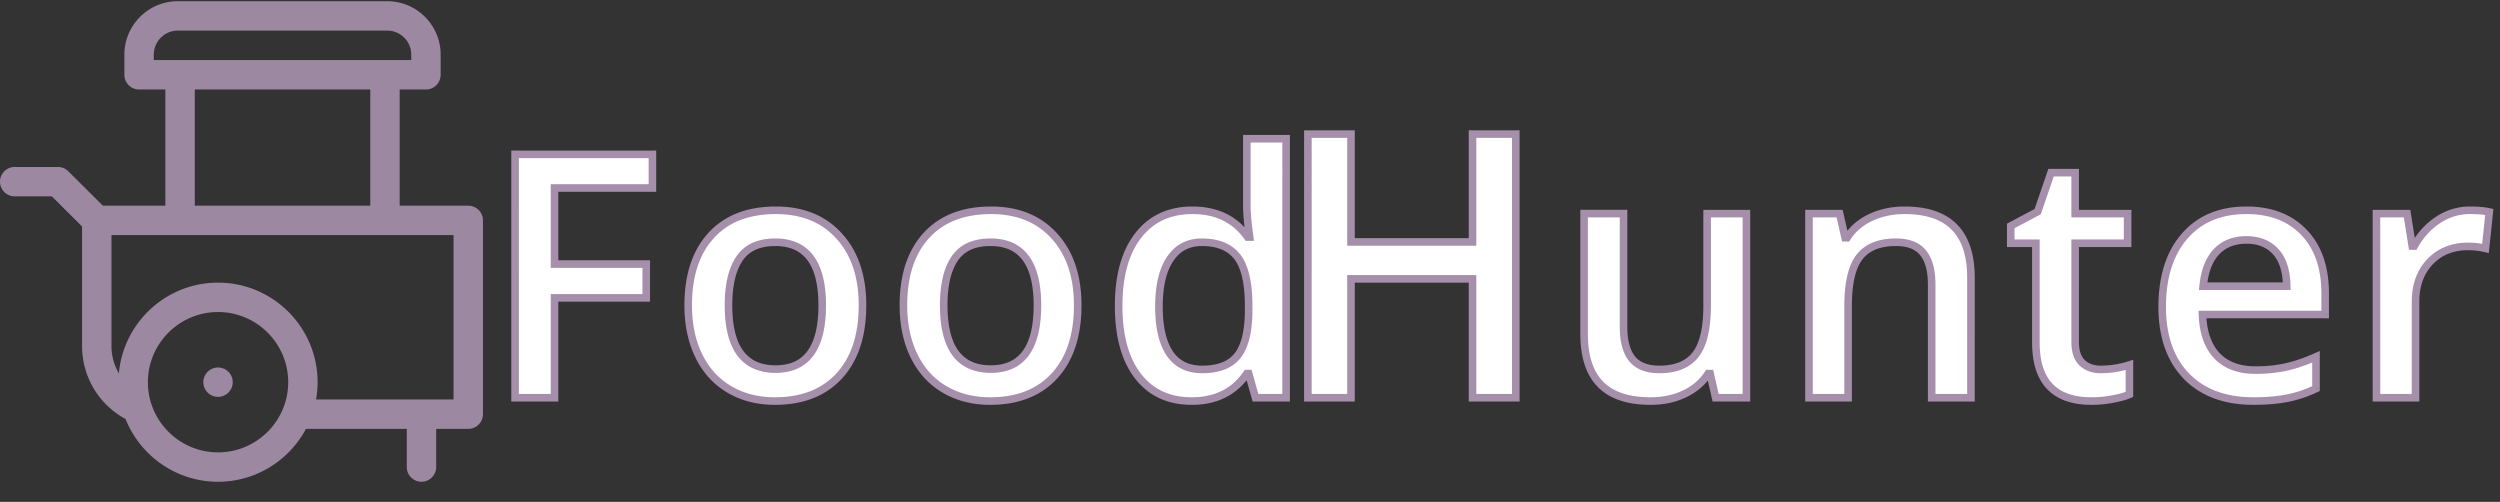 <svg width="264" height="53" fill="none" xmlns="http://www.w3.org/2000/svg"><rect width="100%" height="100%" fill="#333333" stroke="none"/><path d="M58.559 42h-4.166V16.3h14.501v3.552H58.56v8.033h9.685v3.568H58.56V42zm32.518-9.756c0 3.176-.814 5.654-2.443 7.436-1.629 1.78-3.896 2.672-6.803 2.672-1.816 0-3.422-.41-4.816-1.23-1.395-.821-2.467-1.999-3.217-3.534-.75-1.535-1.125-3.316-1.125-5.344 0-3.152.809-5.613 2.426-7.383 1.617-1.77 3.896-2.654 6.838-2.654 2.812 0 5.039.908 6.68 2.725 1.64 1.804 2.46 4.242 2.46 7.312zm-14.15 0c0 4.488 1.658 6.733 4.975 6.733 3.28 0 4.921-2.245 4.921-6.733 0-4.441-1.652-6.662-4.956-6.662-1.735 0-2.995.574-3.78 1.723-.773 1.148-1.16 2.795-1.16 4.94zm36.878 0c0 3.176-.814 5.654-2.443 7.436-1.629 1.78-3.897 2.672-6.803 2.672-1.816 0-3.422-.41-4.816-1.23-1.395-.821-2.467-1.999-3.217-3.534-.75-1.535-1.125-3.316-1.125-5.344 0-3.152.809-5.613 2.426-7.383 1.617-1.77 3.896-2.654 6.838-2.654 2.812 0 5.039.908 6.679 2.725 1.641 1.804 2.461 4.242 2.461 7.312zm-14.15 0c0 4.488 1.658 6.733 4.974 6.733 3.282 0 4.922-2.245 4.922-6.733 0-4.441-1.652-6.662-4.957-6.662-1.734 0-2.994.574-3.779 1.723-.773 1.148-1.16 2.795-1.16 4.94zm26.191 10.108c-2.426 0-4.319-.88-5.678-2.637-1.36-1.758-2.039-4.225-2.039-7.4 0-3.188.685-5.667 2.056-7.436 1.383-1.781 3.293-2.672 5.731-2.672 2.555 0 4.5.943 5.836 2.83h.211c-.199-1.394-.299-2.496-.299-3.305v-7.084h4.148V42h-3.234l-.721-2.549h-.193c-1.324 1.934-3.264 2.9-5.818 2.9zm1.107-3.34c1.699 0 2.936-.475 3.709-1.424.773-.961 1.172-2.514 1.195-4.658v-.58c0-2.45-.398-4.19-1.195-5.221-.797-1.031-2.045-1.547-3.744-1.547-1.453 0-2.572.592-3.358 1.775-.785 1.172-1.177 2.848-1.177 5.028 0 2.156.381 3.803 1.142 4.94.762 1.124 1.905 1.687 3.428 1.687zM160.069 42h-4.57V29.45h-12.835V42h-4.552V14.16h4.552v11.387h12.835V14.159h4.57V42zm21.1 0l-.58-2.549h-.211c-.574.902-1.394 1.611-2.461 2.127-1.054.516-2.261.774-3.621.774-2.355 0-4.113-.586-5.273-1.758-1.16-1.172-1.741-2.947-1.741-5.326v-12.71h4.166v11.989c0 1.488.305 2.607.915 3.357.609.739 1.564 1.108 2.865 1.108 1.734 0 3.006-.516 3.814-1.547.821-1.043 1.231-2.783 1.231-5.22v-9.686h4.148V42h-3.252zm26.964 0h-4.148V30.047c0-1.5-.305-2.62-.914-3.358-.598-.738-1.553-1.107-2.865-1.107-1.747 0-3.024.516-3.832 1.547-.809 1.031-1.213 2.76-1.213 5.186V42h-4.131V22.559h3.234l.58 2.548h.211c.586-.925 1.418-1.64 2.496-2.144 1.078-.504 2.274-.756 3.586-.756 4.664 0 6.996 2.373 6.996 7.12V42zm13.711-2.988c1.007 0 2.015-.159 3.023-.475v3.111c-.457.2-1.049.364-1.775.493-.715.14-1.459.21-2.233.21-3.914 0-5.871-2.062-5.871-6.187V25.687h-2.654V23.86l2.847-1.511 1.407-4.114h2.549v4.325h5.537v3.128h-5.537v10.407c0 .996.246 1.734.738 2.215.504.468 1.16.703 1.969.703zm16.136 3.34c-3.024 0-5.391-.88-7.102-2.637-1.699-1.77-2.549-4.201-2.549-7.295 0-3.176.791-5.672 2.373-7.488 1.582-1.817 3.756-2.725 6.522-2.725 2.566 0 4.593.78 6.082 2.338 1.488 1.558 2.232 3.703 2.232 6.433v2.233h-12.955c.059 1.887.568 3.34 1.529 4.36.961 1.007 2.315 1.511 4.061 1.511a15.26 15.26 0 003.199-.316c.996-.223 2.063-.586 3.199-1.09v3.357c-1.007.48-2.027.82-3.058 1.02-1.031.199-2.209.299-3.533.299zm-.756-17.016c-1.313 0-2.367.416-3.164 1.248-.786.832-1.254 2.045-1.407 3.639h8.825c-.024-1.606-.411-2.819-1.161-3.639-.75-.832-1.781-1.248-3.093-1.248zm23.589-3.129c.832 0 1.517.059 2.056.176l-.404 3.85a7.807 7.807 0 00-1.828-.212c-1.652 0-2.994.54-4.025 1.618-1.02 1.078-1.53 2.478-1.53 4.2V42h-4.13V22.559h3.234l.545 3.427h.211c.644-1.16 1.482-2.08 2.513-2.76 1.043-.68 2.163-1.019 3.358-1.019z" fill="#fff"/><path d="M58.559 42v.4h.4V42h-.4zm-4.166 0h-.4v.4h.4V42zm0-25.7v-.4h-.4v.4h.4zm14.501 0h.4v-.4h-.4v.4zm0 3.552v.4h.4v-.4h-.4zm-10.335 0v-.4h-.4v.4h.4zm0 8.033h-.4v.4h.4v-.4zm9.685 0h.4v-.4h-.4v.4zm0 3.568v.4h.4v-.4h-.4zm-9.685 0v-.4h-.4v.4h.4zm0 10.147h-4.166v.8h4.166v-.8zm-3.766.4V16.3h-.8V42h.8zm-.4-25.3h14.501v-.8H54.393v.8zm14.102-.4v3.552h.8V16.3h-.8zm.4 3.152H58.558v.8h10.335v-.8zm-10.736.4v8.033h.8v-8.033h-.8zm.4 8.433h9.685v-.8H58.56v.8zm9.285-.4v3.568h.8v-3.568h-.8zm.4 3.168H58.56v.8h9.685v-.8zm-10.085.4V42h.8V31.453h-.8zm30.458-6.521l-.297.268.297-.268zm-10.53 2.373l-.33-.226-.002.002.332.224zm12.59 4.94c0 3.107-.796 5.478-2.338 7.165l.59.54c1.716-1.876 2.548-4.463 2.548-7.706h-.8zM88.34 39.41c-1.538 1.681-3.689 2.542-6.508 2.542v.8c2.994 0 5.378-.922 7.098-2.802l-.59-.54zm-6.508 2.542c-1.754 0-3.288-.396-4.613-1.176l-.406.69c1.463.86 3.14 1.286 5.02 1.286v-.8zm-4.613-1.176c-1.323-.778-2.343-1.895-3.06-3.364l-.72.352c.783 1.601 1.908 2.84 3.374 3.702l.406-.69zm-3.06-3.364c-.72-1.47-1.085-3.19-1.085-5.168h-.8c0 2.077.385 3.92 1.166 5.52l.719-.352zm-1.085-5.168c0-3.085.79-5.438 2.321-7.113l-.59-.54c-1.704 1.864-2.53 4.433-2.53 7.653h.8zm2.321-7.113c1.525-1.668 3.686-2.524 6.543-2.524v-.8c-3.026 0-5.424.914-7.133 2.785l.59.54zm6.543-2.524c2.718 0 4.83.873 6.383 2.593l.593-.537c-1.728-1.913-4.07-2.856-6.976-2.856v.8zm6.383 2.594c1.558 1.713 2.357 4.046 2.357 7.043h.8c0-3.143-.84-5.686-2.565-7.581l-.592.538zm-11.793 7.043c0 2.282.42 4.066 1.322 5.287.92 1.244 2.295 1.846 4.053 1.846v-.8c-1.559 0-2.67-.521-3.41-1.521-.755-1.023-1.165-2.605-1.165-4.812h-.8zm5.375 7.133c1.742 0 3.104-.603 4.014-1.848.893-1.22 1.308-3.004 1.308-5.285h-.8c0 2.207-.406 3.79-1.154 4.813-.73 1-1.83 1.52-3.368 1.52v.8zm5.322-7.133c0-2.259-.419-4.025-1.319-5.235-.917-1.232-2.287-1.827-4.038-1.827v.8c1.553 0 2.66.516 3.396 1.504.752 1.011 1.16 2.575 1.16 4.758h.8zm-5.358-7.062c-1.83 0-3.23.612-4.109 1.897l.66.451c.692-1.012 1.81-1.548 3.45-1.548v-.8zm-4.11 1.9c-.837 1.24-1.229 2.979-1.229 5.162h.8c0-2.105.381-3.66 1.092-4.716l-.664-.447zm33.588-2.15l-.297.268h.001l.296-.268zm-10.529 2.373l-.33-.226-.002.002.332.224zm12.59 4.94c0 3.107-.796 5.478-2.338 7.165l.59.54c1.715-1.876 2.548-4.463 2.548-7.706h-.8zm-2.338 7.165c-1.538 1.681-3.689 2.542-6.508 2.542v.8c2.994 0 5.378-.922 7.098-2.802l-.59-.54zm-6.508 2.542c-1.754 0-3.288-.396-4.614-1.176l-.405.69c1.463.86 3.14 1.286 5.019 1.286v-.8zm-4.614-1.176c-1.322-.778-2.342-1.895-3.06-3.364l-.719.352c.783 1.601 1.908 2.84 3.374 3.702l.405-.69zm-3.06-3.364c-.718-1.47-1.084-3.19-1.084-5.168H95c0 2.077.384 3.92 1.165 5.52l.72-.352zm-1.084-5.168c0-3.085.79-5.438 2.321-7.113l-.59-.54C95.828 26.456 95 29.024 95 32.245h.8zm2.321-7.113c1.525-1.668 3.686-2.524 6.543-2.524v-.8c-3.027 0-5.424.914-7.134 2.785l.591.54zm6.543-2.524c2.718 0 4.829.873 6.382 2.593l.594-.537c-1.728-1.913-4.069-2.856-6.976-2.856v.8zm6.383 2.594c1.558 1.713 2.357 4.046 2.357 7.043h.8c0-3.143-.841-5.686-2.565-7.581l-.592.538zm-11.793 7.043c0 2.282.42 4.066 1.322 5.287.919 1.244 2.294 1.846 4.052 1.846v-.8c-1.558 0-2.67-.521-3.409-1.521-.755-1.023-1.165-2.605-1.165-4.812h-.8zm5.374 7.133c1.743 0 3.105-.603 4.015-1.848.893-1.22 1.307-3.004 1.307-5.285h-.8c0 2.207-.405 3.79-1.153 4.813-.731 1-1.829 1.52-3.369 1.52v.8zm5.322-7.133c0-2.259-.418-4.025-1.318-5.235-.917-1.232-2.288-1.827-4.039-1.827v.8c1.554 0 2.662.516 3.397 1.504.752 1.011 1.16 2.575 1.16 4.758h.8zm-5.357-7.062c-1.829 0-3.231.612-4.109 1.897l.66.451c.692-1.012 1.81-1.548 3.449-1.548v-.8zm-4.111 1.9c-.836 1.24-1.228 2.979-1.228 5.162h.8c0-2.105.381-3.66 1.092-4.716l-.664-.447zm19.702-2.203l-.316-.245.316.245zm11.567.158l-.327.231.12.17h.207v-.4zm.211 0v.4h.461l-.065-.457-.396.057zm-.299-10.389v-.4h-.4v.4h.4zm4.148 0h.4v-.4h-.4v.4zm0 27.352v.4h.4V42h-.4zm-3.234 0l-.385.109.082.291h.303V42zm-.721-2.549l.385-.109-.082-.29h-.303v.4zm-.193 0v-.4h-.211l-.119.174.33.226zm-1.002-1.863l.31.253.002-.002-.312-.251zm1.195-4.658l.4.004v-.004h-.4zm-8.297-5.573l.333.223.001-.002-.334-.22zm-.035 9.967l-.332.223.001.002.331-.225zm2.321 4.628c-2.315 0-4.086-.832-5.362-2.482l-.633.49c1.443 1.865 3.458 2.792 5.995 2.792v-.8zm-5.362-2.482c-1.286-1.663-1.955-4.031-1.955-7.155h-.8c0 3.227.69 5.792 2.122 7.645l.633-.49zm-1.955-7.155c0-3.136.675-5.516 1.973-7.191l-.633-.49c-1.444 1.864-2.14 4.44-2.14 7.68h.8zm1.972-7.19c1.301-1.676 3.089-2.518 5.415-2.518v-.8c-2.55 0-4.581.939-6.047 2.827l.632.49zm5.415-2.518c2.441 0 4.257.893 5.509 2.661l.653-.462c-1.419-2.005-3.494-2.999-6.162-2.999v.8zm5.836 2.83h.211v-.8h-.211v.8zm.607-.457c-.198-1.387-.295-2.467-.295-3.248h-.8c0 .837.103 1.96.303 3.362l.792-.114zm-.295-3.248v-7.084h-.8v7.084h.8zm-.4-6.684h4.148v-.8h-4.148v.8zm3.748-.4V42h.8V14.648h-.8zm.4 26.952h-3.234v.8h3.234v-.8zm-2.849.291l-.721-2.549-.77.218.721 2.549.77-.218zm-1.106-2.84h-.193v.8h.193v-.8zm-.523.174c-1.242 1.814-3.052 2.727-5.488 2.727v.8c2.672 0 4.742-1.021 6.148-3.075l-.66-.452zm-4.381.187c1.77 0 3.143-.497 4.019-1.571l-.62-.506c-.671.824-1.771 1.277-3.399 1.277v.8zm4.021-1.573c.858-1.066 1.259-2.73 1.283-4.905l-.8-.009c-.023 2.115-.418 3.556-1.107 4.412l.624.502zm1.283-4.91v-.58h-.8v.58h.8zm0-.58c0-2.47-.397-4.324-1.279-5.465l-.633.49c.713.922 1.112 2.548 1.112 4.976h.8zm-1.279-5.465c-.894-1.157-2.278-1.702-4.06-1.702v.8c1.616 0 2.728.487 3.427 1.392l.633-.49zm-4.06-1.702c-1.584 0-2.83.656-3.691 1.954l.667.442c.709-1.068 1.701-1.596 3.024-1.596v-.8zm-3.69 1.953c-.847 1.264-1.245 3.03-1.245 5.25h.8c0-2.14.387-3.726 1.11-4.805l-.665-.445zm-1.245 5.25c0 2.193.385 3.931 1.21 5.162l.665-.445c-.699-1.043-1.075-2.598-1.075-4.717h-.8zm1.211 5.163c.846 1.25 2.122 1.864 3.759 1.864v-.8c-1.41 0-2.419-.512-3.097-1.512l-.662.448zM160.069 42v.4h.4V42h-.4zm-4.57 0h-.4v.4h.4V42zm0-12.55h.4v-.4h-.4v.4zm-12.835 0v-.4h-.4v.4h.4zm0 12.55v.4h.4V42h-.4zm-4.552 0h-.4v.4h.4V42zm0-27.84v-.4h-.4v.4h.4zm4.552 0h.4v-.4h-.4v.4zm0 11.387h-.4v.4h.4v-.4zm12.835 0v.4h.4v-.4h-.4zm0-11.388v-.4h-.4v.4h.4zm4.57 0h.4v-.4h-.4v.4zm0 27.441h-4.57v.8h4.57v-.8zm-4.17.4V29.45h-.8V42h.8zm-.4-12.95h-12.835v.8h12.835v-.8zm-13.235.4V42h.8V29.45h-.8zm.4 12.15h-4.552v.8h4.552v-.8zm-4.152.4V14.16h-.8V42h.8zm-.4-27.44h4.552v-.8h-4.552v.8zm4.152-.4v11.387h.8V14.159h-.8zm.4 11.787h12.835v-.8h-12.835v.8zm13.235-.4V14.159h-.8v11.388h.8zm-.4-10.988h4.57v-.8h-4.57v.8zm4.17-.4V42h.8V14.16h-.8zM181.169 42l-.39.089.071.311h.319V42zm-.58-2.549l.39-.089-.071-.31h-.319v.4zm-.211 0v-.4h-.219l-.118.185.337.215zm-2.461 2.127l-.174-.36h-.001l.175.36zm-10.635-19.02v-.4h-.4v.4h.4zm4.166 0h.4v-.4h-.4v.4zm.915 15.346l-.311.252.002.003.309-.255zm6.679-.44l-.314-.246h-.001l.315.247zm1.231-14.905v-.4h-.4v.4h.4zm4.148 0h.4v-.4h-.4v.4zm0 19.441v.4h.4V42h-.4zm-2.862-.089l-.58-2.549-.78.178.58 2.549.78-.178zm-.97-2.86h-.211v.8h.211v-.8zm-.548.185c-.53.834-1.291 1.495-2.298 1.982l.348.72c1.126-.544 2.006-1.3 2.625-2.272l-.675-.43zm-2.299 1.983c-.992.485-2.138.733-3.446.733v.8c1.411 0 2.68-.268 3.797-.815l-.351-.718zm-3.446.733c-2.295 0-3.931-.571-4.989-1.64l-.569.563c1.263 1.275 3.142 1.877 5.558 1.877v-.8zm-4.989-1.64c-1.059-1.069-1.625-2.724-1.625-5.044h-.8c0 2.437.595 4.333 1.856 5.607l.569-.563zm-1.625-5.044v-12.71h-.8v12.71h.8zm-.4-12.31h4.166v-.8h-4.166v.8zm3.766-.4v11.989h.8V22.559h-.8zm0 11.989c0 1.533.313 2.759 1.004 3.61l.621-.505c-.527-.65-.825-1.662-.825-3.105h-.8zm1.006 3.612c.71.86 1.799 1.253 3.174 1.253v-.8c-1.227 0-2.048-.346-2.557-.962l-.617.509zm3.174 1.253c1.814 0 3.222-.543 4.129-1.7l-.63-.494c-.709.905-1.845 1.394-3.499 1.394v.8zm4.129-1.7c.906-1.152 1.316-3.006 1.316-5.468h-.8c0 2.414-.411 4.04-1.145 4.974l.629.494zm1.316-5.468V22.56h-.8v9.685h.8zm-.4-9.285h4.148v-.8h-4.148v.8zm3.748-.4V42h.8V22.559h-.8zm.4 19.041h-3.252v.8h3.252v-.8zm23.712.4v.4h.4V42h-.4zm-4.148 0h-.4v.4h.4V42zm-.914-15.31l-.311.251.002.003.309-.255zM195.161 42v.4h.4V42h-.4zm-4.131 0h-.4v.4h.4V42zm0-19.441v-.4h-.4v.4h.4zm3.234 0l.39-.09-.071-.31h-.319v.4zm.58 2.548l-.39.09.071.31h.319v-.4zm.211 0v.4h.22l.118-.186-.338-.214zM208.133 41.6h-4.148v.8h4.148v-.8zm-3.748.4V30.047h-.8V42h.8zm0-11.953c0-1.543-.312-2.771-1.006-3.612l-.617.51c.525.635.823 1.645.823 3.102h.8zm-1.003-3.61c-.7-.864-1.792-1.255-3.176-1.255v.8c1.24 0 2.058.347 2.554.96l.622-.504zm-3.176-1.255c-1.825 0-3.239.542-4.147 1.7l.629.494c.71-.905 1.85-1.394 3.518-1.394v-.8zm-4.147 1.7c-.894 1.14-1.298 2.984-1.298 5.433h.8c0-2.403.404-4.017 1.127-4.94l-.629-.493zm-1.298 5.433V42h.8v-9.685h-.8zm.4 9.285h-4.131v.8h4.131v-.8zm-3.731.4V22.559h-.8V42h.8zm-.4-19.041h3.234v-.8h-3.234v.8zm2.844-.312l.58 2.55.78-.178-.58-2.55-.78.178zm.97 2.86h.211v-.8h-.211v.8zm.549-.186c.542-.855 1.313-1.521 2.328-1.996l-.339-.724c-1.141.533-2.034 1.297-2.665 2.293l.676.427zm2.328-1.996c1.02-.476 2.156-.718 3.416-.718v-.8c-1.365 0-2.619.262-3.755.794l.339.724zm3.416-.718c2.269 0 3.897.577 4.962 1.66 1.066 1.085 1.634 2.746 1.634 5.06h.8c0-2.434-.597-4.332-1.863-5.62-1.268-1.29-3.137-1.9-5.533-1.9v.8zm6.596 6.72V42h.8V29.326h-.8zm17.134 9.21h.4v-.545l-.52.164.12.381zm0 3.111l.16.367.24-.105v-.262h-.4zm-1.775.493l-.07-.394-.008.001.078.393zm-8.104-16.453h.4v-.4h-.4v.4zm-2.654 0h-.4v.4h.4v-.4zm0-1.829l-.188-.353-.212.113v.24h.4zm2.847-1.511l.188.353.14-.074.051-.15-.379-.13zm1.407-4.114v-.4h-.286l-.093.271.379.13zm2.549 0h.4v-.4h-.4v.4zm0 4.325h-.4v.4h.4v-.4zm5.537 0h.4v-.4h-.4v.4zm0 3.128v.4h.4v-.4h-.4zm-5.537 0v-.4h-.4v.4h.4zm.738 12.622l-.28.286.007.007.273-.293zm1.969 1.103c1.05 0 2.098-.165 3.143-.493l-.24-.763a9.644 9.644 0 01-2.903.456v.8zm2.623-.875v3.111h.8v-3.11h-.8zm.24 2.745c-.418.182-.976.339-1.685.465l.139.788c.745-.133 1.37-.304 1.866-.52l-.32-.733zm-1.693.466a11.09 11.09 0 01-2.155.204v.8c.798 0 1.568-.073 2.31-.219l-.155-.785zm-2.155.204c-1.89 0-3.235-.497-4.113-1.423-.882-.929-1.358-2.359-1.358-4.365h-.8c0 2.12.502 3.783 1.578 4.916 1.079 1.137 2.669 1.672 4.693 1.672v-.8zm-5.471-5.788V25.687h-.8v10.477h.8zm-.4-10.877h-2.654v.8h2.654v-.8zm-2.254.4V23.86h-.8v1.828h.8zm-.213-1.474l2.848-1.512-.375-.707-2.848 1.512.375.707zm3.039-1.736l1.406-4.113-.757-.259-1.406 4.113.757.26zm1.028-3.843h2.549v-.8h-2.549v.8zm2.149-.4v4.325h.8v-4.325h-.8zm.4 4.725h5.537v-.8h-5.537v.8zm5.137-.4v3.128h.8V22.56h-.8zm.4 2.729h-5.537v.8h5.537v-.8zm-5.937.4v10.406h.8V25.687h-.8zm0 10.406c0 1.055.26 1.917.858 2.5l.559-.572c-.386-.377-.617-.991-.617-1.928h-.8zm.865 2.508c.591.549 1.351.81 2.242.81v-.8c-.727 0-1.28-.208-1.697-.596l-.545.586zm11.276 1.113l-.289.277.002.002.287-.28zm14.66-6.504v.4h.4v-.4h-.4zm-12.955 0v-.4h-.413l.013.412.4-.012zm1.529 4.36l-.291.274.002.001.289-.276zm7.26 1.195l.084.39h.003l-.087-.39zm3.199-1.09h.4v-.615l-.562.25.162.365zm0 3.357l.173.361.227-.108v-.253h-.4zM234.06 26.584l-.289-.277-.002.003.291.274zm-1.407 3.639l-.398-.038-.042.438h.44v-.4zm8.825 0v.4h.405l-.005-.406-.4.006zm-1.161-3.639l-.297.268.002.002.295-.27zm-2.337 15.368c-2.943 0-5.197-.853-6.815-2.516l-.574.558c1.803 1.852 4.284 2.758 7.389 2.758v-.8zm-6.813-2.514c-1.611-1.677-2.438-4-2.438-7.018h-.8c0 3.169.872 5.71 2.66 7.572l.578-.554zm-2.438-7.018c0-3.11.774-5.503 2.275-7.226l-.603-.525c-1.664 1.91-2.472 4.51-2.472 7.75h.8zm2.275-7.226c1.494-1.715 3.551-2.587 6.22-2.587v-.8c-2.863 0-5.154.945-6.823 2.862l.603.525zm6.22-2.587c2.479 0 4.394.75 5.792 2.214l.579-.552c-1.578-1.653-3.718-2.462-6.371-2.462v.8zm5.792 2.214c1.4 1.466 2.122 3.501 2.122 6.157h.8c0-2.804-.766-5.058-2.343-6.71l-.579.553zm2.122 6.157v2.233h.8v-2.232h-.8zm.4 1.833h-12.955v.8h12.955v-.8zm-13.355.412c.061 1.95.59 3.51 1.638 4.622l.582-.549c-.873-.927-1.363-2.274-1.42-4.097l-.8.024zm1.64 4.623c1.055 1.106 2.524 1.636 4.35 1.636v-.8c-1.666 0-2.904-.478-3.771-1.388l-.579.552zm4.35 1.636a15.7 15.7 0 003.283-.325l-.168-.782a14.86 14.86 0 01-3.115.307v.8zm3.286-.326c1.027-.23 2.119-.602 3.274-1.114l-.324-.732c-1.117.496-2.159.85-3.124 1.065l.174.781zm2.712-1.48v3.357h.8v-3.357h-.8zm.228 2.996c-.979.467-1.966.796-2.962.988l.152.786a13.104 13.104 0 003.155-1.052l-.345-.722zm-2.962.988c-1.001.193-2.152.292-3.457.292v.8c1.343 0 2.547-.101 3.609-.306l-.152-.786zm-4.213-16.724c-1.405 0-2.57.45-3.453 1.371l.578.554c.71-.742 1.655-1.125 2.875-1.125v-.8zm-3.455 1.373c-.867.919-1.356 2.228-1.514 3.876l.797.076c.147-1.54.595-2.657 1.299-3.402l-.582-.55zm-1.116 4.314h8.825v-.8h-8.825v.8zm9.225-.406c-.025-1.66-.425-2.984-1.265-3.903l-.591.54c.66.722 1.033 1.824 1.056 3.375l.8-.012zm-1.263-3.9c-.839-.932-1.987-1.381-3.391-1.381v.8c1.22 0 2.135.383 2.796 1.116l.595-.536zm22.254-3.934l.398.042.038-.357-.351-.076-.085.39zm-.404 3.85l-.093.388.443.107.048-.454-.398-.042zm-5.853 1.406l-.289-.277-.002.002.291.275zM255.082 42v.4h.4V42h-.4zm-4.13 0h-.4v.4h.4V42zm0-19.441v-.4h-.4v.4h.4zm3.234 0l.395-.063-.054-.337h-.341v.4zm.545 3.427l-.395.063.053.337h.342v-.4zm.211 0v.4h.235l.114-.205-.349-.195zm2.513-2.76l-.218-.335-.002.002.22.334zm3.358-.619c.816 0 1.471.058 1.972.167l.169-.782c-.577-.126-1.293-.185-2.141-.185v.8zm1.659-.266l-.405 3.85.796.083.404-3.85-.795-.083zm.087 3.502a8.205 8.205 0 00-1.922-.221v.8c.603 0 1.181.066 1.735.2l.187-.779zm-1.922-.221c-1.748 0-3.199.574-4.314 1.74l.578.553c.947-.99 2.18-1.493 3.736-1.493v-.8zm-4.316 1.742c-1.101 1.164-1.639 2.669-1.639 4.476h.8c0-1.638.482-2.934 1.42-3.927l-.581-.55zm-1.639 4.476V42h.8V31.84h-.8zm.4 9.76h-4.13v.8h4.13v-.8zm-3.73.4V22.559h-.8V42h.8zm-.4-19.041h3.234v-.8h-3.234v.8zm2.839-.338l.545 3.428.79-.125-.545-3.428-.79.125zm.94 3.765h.211v-.8h-.211v.8zm.56-.205c.616-1.108 1.411-1.979 2.385-2.62l-.441-.668c-1.089.717-1.969 1.687-2.643 2.9l.699.388zm2.383-2.62c.981-.639 2.024-.954 3.139-.954v-.8c-1.276 0-2.471.364-3.576 1.084l.437.67z" fill="#A58FAA"/><g clip-path="url(#clip0)" fill="#A58FAA" fill-opacity=".93"><path d="M49.448 21.722h-7.243V9.45h2.776c.856 0 1.551-.695 1.551-1.552v-2.13c0-3.11-2.53-5.64-5.64-5.64H18.777c-3.11 0-5.64 2.53-5.64 5.64v2.13c0 .857.694 1.552 1.551 1.552h2.775v12.27h-6.601L7.21 18.084a1.552 1.552 0 00-1.095-.452H1.552a1.552 1.552 0 000 3.104h3.922l.568.566 2.627 2.616v12.65a8.727 8.727 0 004.59 7.678c1.55 3.878 5.342 6.627 9.766 6.627 4.017 0 7.513-2.266 9.283-5.585h10.648v4.033a1.552 1.552 0 003.104 0v-4.033h3.388c.857 0 1.552-.695 1.552-1.552V23.274c0-.857-.695-1.552-1.552-1.552zm-1.552 20.462h-14.52c.104-.593.162-1.202.162-1.825 0-5.797-4.716-10.513-10.513-10.513-5.482 0-9.994 4.218-10.47 9.578a5.579 5.579 0 01-.783-2.855V24.826h36.124v17.358zm-32.28-1.825c0-4.085 3.324-7.409 7.41-7.409 4.085 0 7.409 3.324 7.409 7.41 0 4.085-3.324 7.409-7.41 7.409-4.085 0-7.409-3.324-7.409-7.41zm.625-34.59a2.54 2.54 0 012.536-2.538h22.116a2.54 2.54 0 012.536 2.537v.578H16.241v-.578zm4.327 3.68h18.533v12.272H20.568V9.45z"/><path d="M23.025 41.91a1.555 1.555 0 001.552-1.551 1.555 1.555 0 00-1.552-1.552 1.555 1.555 0 00-1.552 1.552 1.554 1.554 0 001.552 1.551z"/></g><defs><clipPath id="clip0"><path fill="#fff" d="M0 0h51v51H0z"/></clipPath></defs></svg>